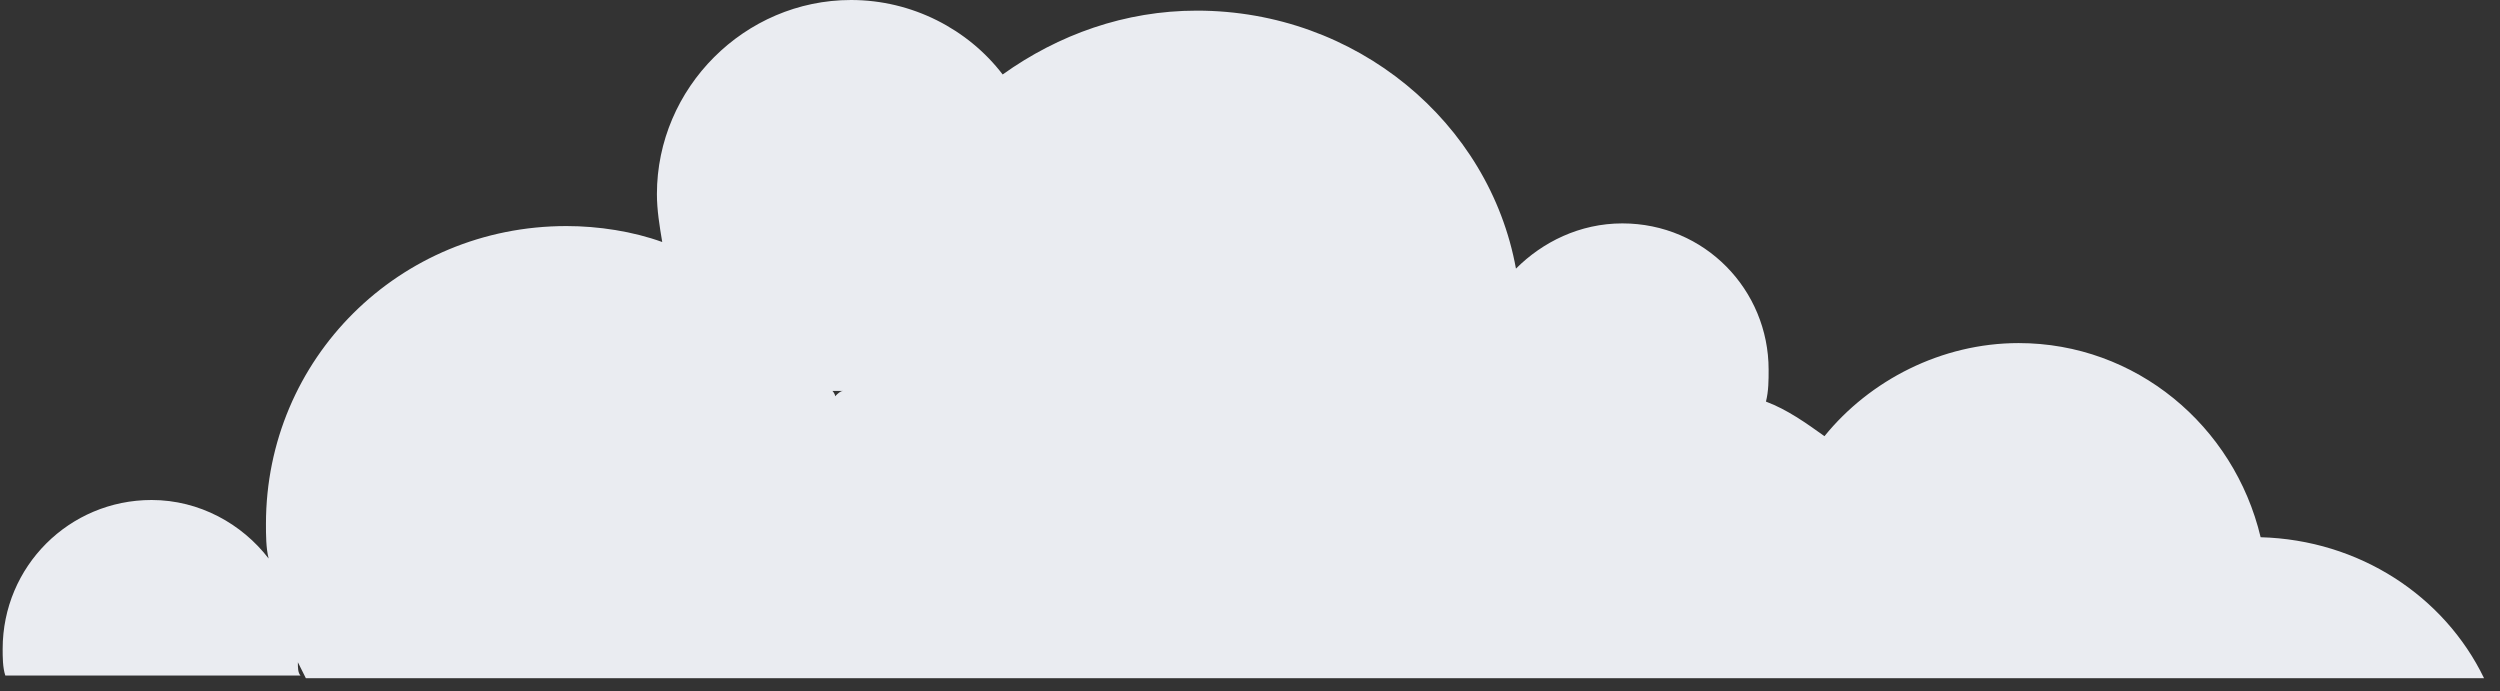 <?xml version="1.0" encoding="UTF-8"?>
<svg width="94px" height="26px" viewBox="0 0 94 26" version="1.1" xmlns="http://www.w3.org/2000/svg" xmlns:xlink="http://www.w3.org/1999/xlink">
    <rect x="0" y="0" width="94" height="26" fill="#333333" stroke="none"/>
    <!-- Generator: Sketch 52.6 (67491) - http://www.bohemiancoding.com/sketch -->
    <title>Shape</title>
    <desc>Created with Sketch.</desc>
    <g id="Page-1" stroke="none" stroke-width="1" fill="none" fill-rule="evenodd">
        <g id="Desktop-HD-Copy-8" transform="translate(-286, -438)" fill="#EAECF1" fill-rule="nonzero">
            <g id="cloud-3-0a3b2d1c7620190121" transform="translate(286, 438)">
                <path d="M11.2,24.9 L11.5,25.5 L93.4,25.5 C91.9,22.4 88.7,20.3 85,20.2 C84,16 80.3,12.9 75.9,12.9 C73,12.9 70.3,14.3 68.6,16.4 C67.9,15.9 67.2,15.4 66.4,15.1 C66.5,14.7 66.5,14.3 66.5,13.9 C66.5,10.9 64.1,8.4 61,8.4 C59.4,8.4 58,9.1 57,10.1 C56,4.6 51,0.4 45,0.4 C42.3,0.4 39.8,1.3 37.7,2.8 C36.4,1.1 34.3,0 32,0 C28,0 24.7,3.3 24.7,7.3 C24.7,7.9 24.8,8.5 24.9,9.1 C23.8,8.7 22.5,8.5 21.3,8.5 C15,8.5 10,13.5 10,19.7 C10,20.1 10,20.6 10.1,21 C9.1,19.7 7.5,18.8 5.7,18.8 C2.6,18.8 0.1,21.3 0.1,24.4 C0.1,24.7 0.1,25.1 0.2,25.4 L11.3,25.4 C11.2,25.3 11.2,25.1 11.2,24.9 Z M31.4,14.9 C31.4,14.8 31.3,14.7 31.3,14.7 L31.7,14.7 C31.6,14.7 31.5,14.8 31.4,14.9 Z" id="Shape"></path>
            </g>
        </g>
    </g>
</svg>